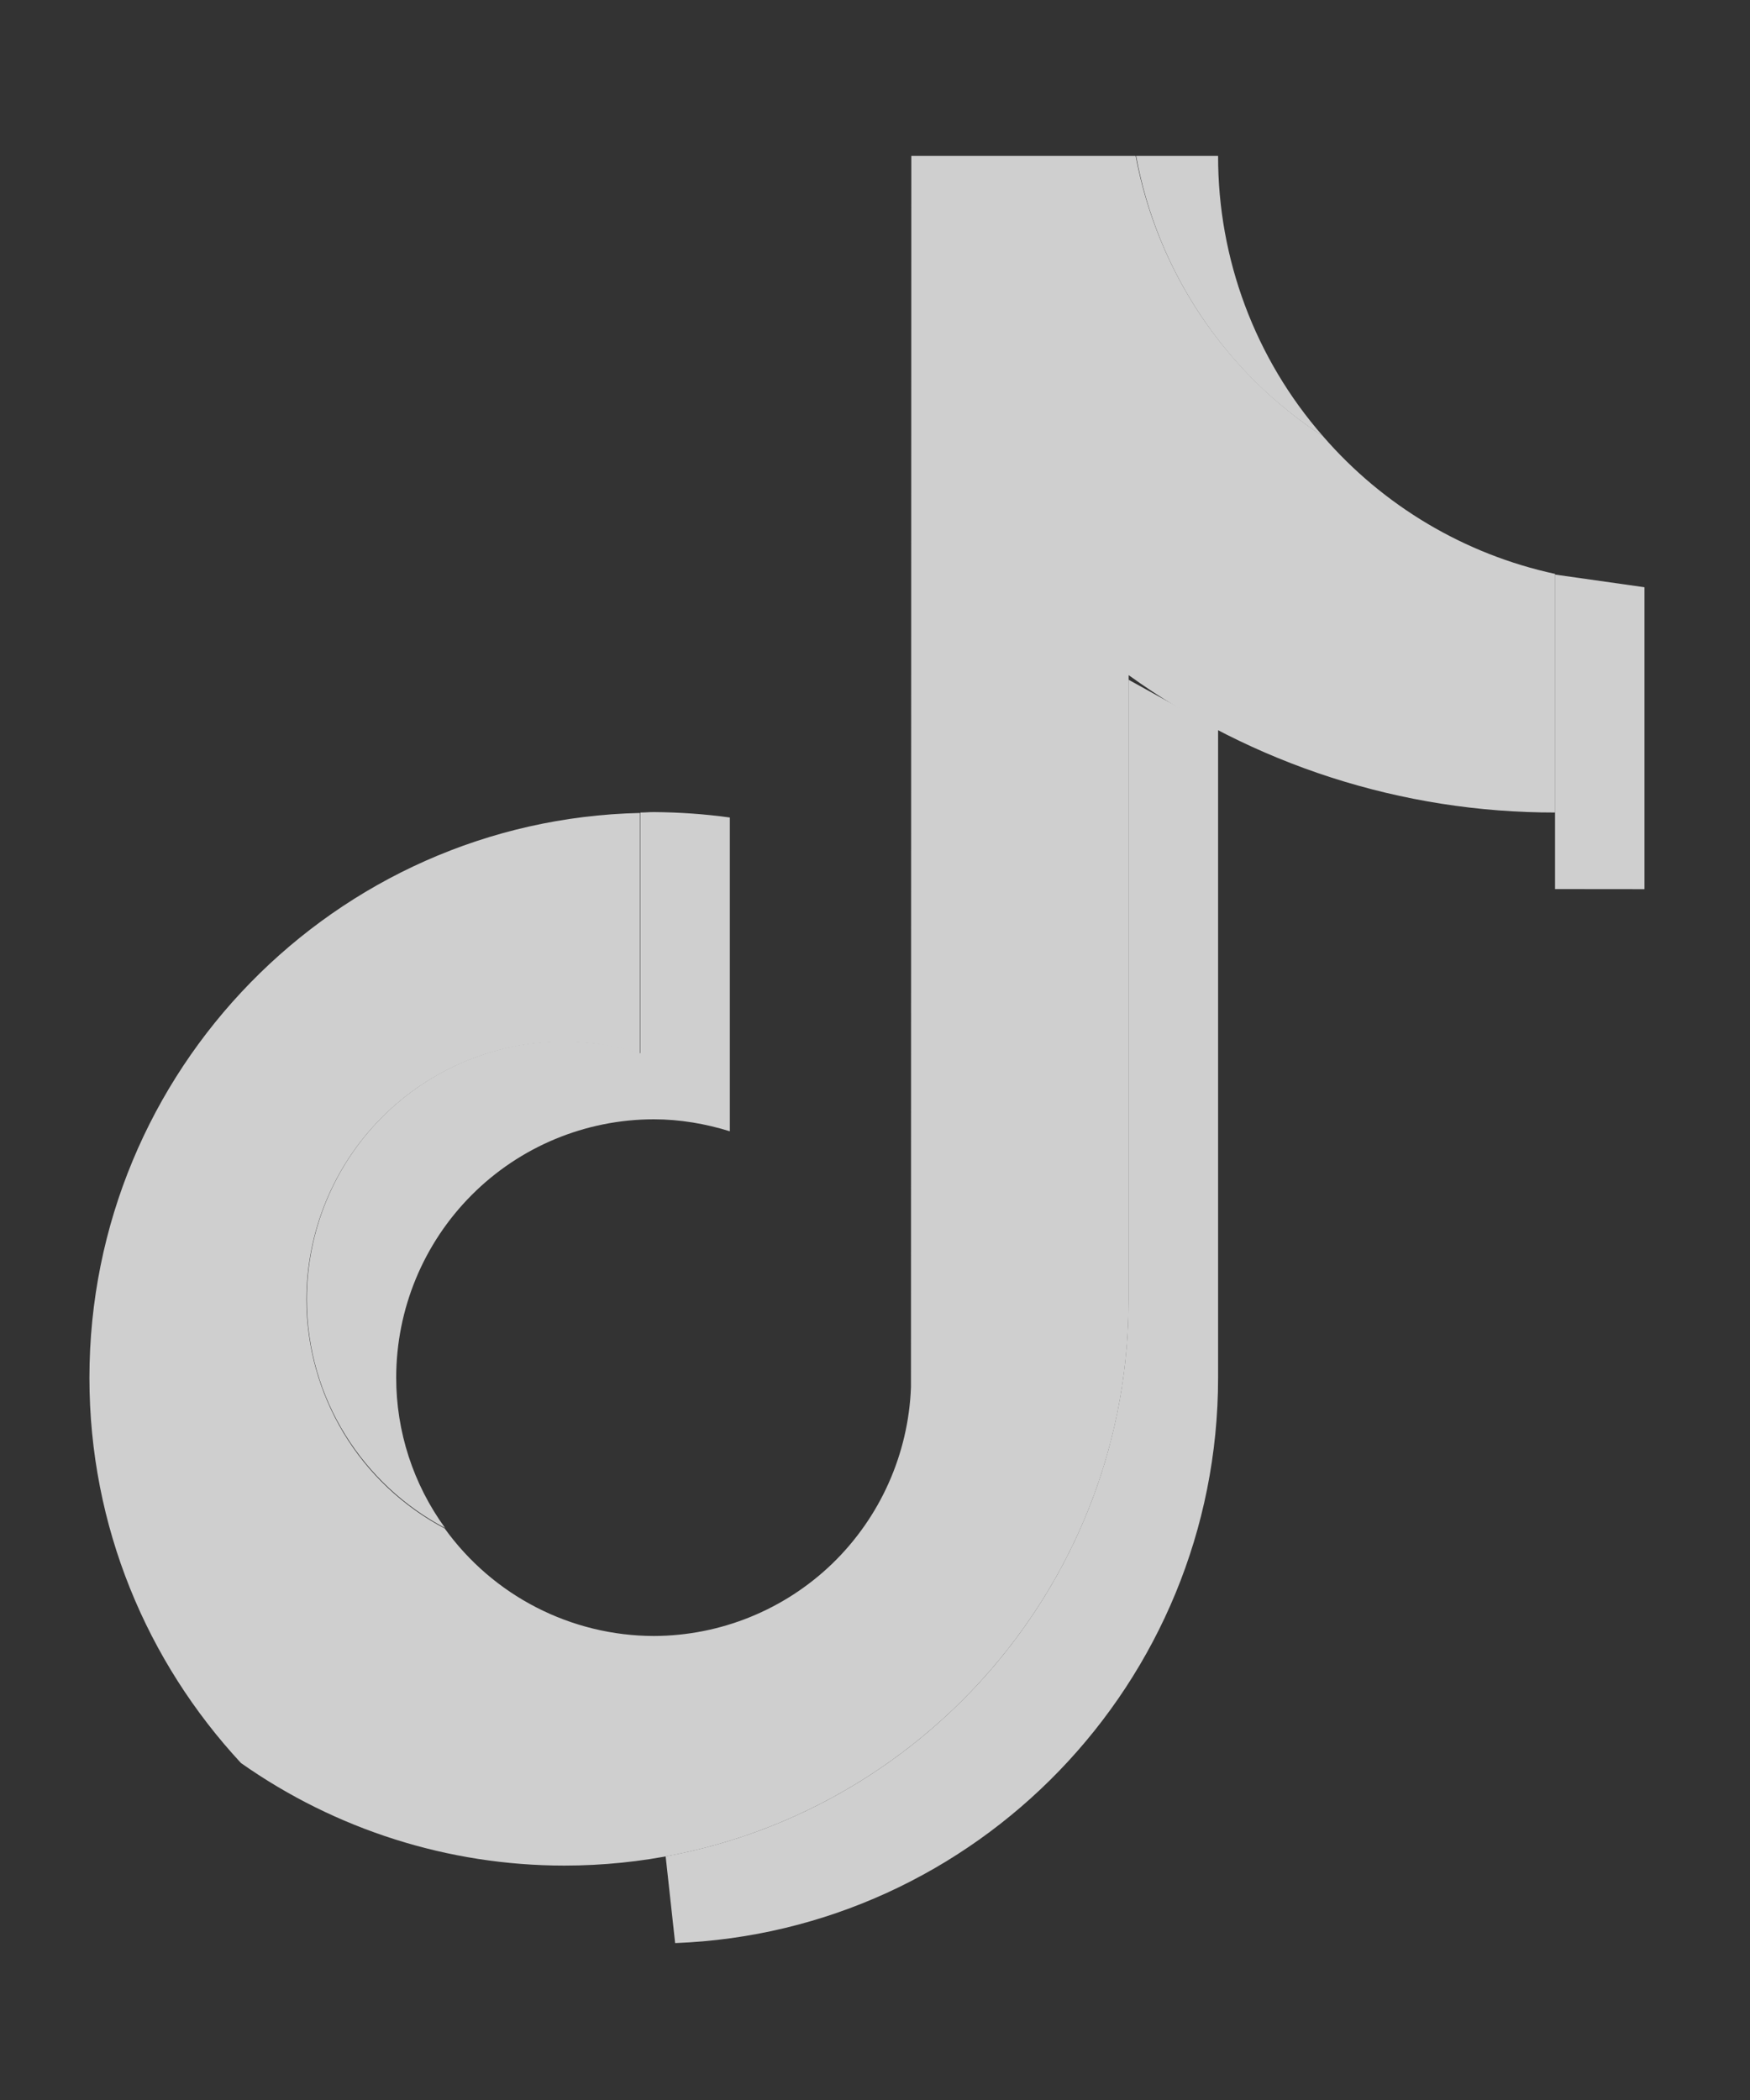 <svg width="20" height="24" viewBox="0 0 20 24" fill="none" xmlns="http://www.w3.org/2000/svg">
<rect x="0" y="0" width="20" height="24" fill="#333333" stroke="none"/>
<g opacity="0.8">
<path d="M15.118 4.983C14.344 4.097 13.919 2.959 13.921 1.782H12.984C13.103 2.433 13.354 3.053 13.721 3.603C14.087 4.154 14.563 4.624 15.117 4.984L15.118 4.983ZM6.449 11.9C5.668 11.901 4.92 12.212 4.369 12.765C3.817 13.318 3.507 14.068 3.506 14.85C3.506 15.983 4.15 16.97 5.087 17.463C4.723 16.963 4.527 16.36 4.528 15.742C4.529 14.96 4.839 14.21 5.391 13.657C5.942 13.104 6.691 12.793 7.471 12.792C7.774 12.792 8.067 12.844 8.341 12.929V9.343C8.053 9.303 7.762 9.283 7.471 9.281C7.419 9.281 7.372 9.286 7.32 9.286V12.037C7.038 11.948 6.744 11.902 6.449 11.9Z" fill="#F6F6F6"/>
<path d="M18.294 9.662C18.287 9.662 18.279 9.661 18.272 9.661V9.286V7.143C18.279 7.144 18.287 7.144 18.294 7.145V9.662ZM13.398 8.63C13.405 8.634 13.413 8.639 13.421 8.643V15.746C13.421 18.962 10.869 21.587 7.697 21.707C10.938 21.116 13.398 18.265 13.398 14.854V8.63Z" stroke="#F6F6F6"/>
<path d="M12.899 14.855V7.716C14.319 8.739 16.024 9.288 17.773 9.286V6.559C16.741 6.336 15.809 5.783 15.118 4.983C14.564 4.622 14.089 4.152 13.721 3.602C13.354 3.052 13.101 2.433 12.979 1.782H10.415L10.411 15.855C10.382 16.617 10.06 17.339 9.513 17.869C8.965 18.398 8.234 18.695 7.472 18.697C7.005 18.696 6.545 18.584 6.129 18.37C5.714 18.157 5.355 17.847 5.082 17.468C4.606 17.217 4.207 16.841 3.929 16.381C3.651 15.92 3.503 15.393 3.502 14.854C3.503 14.072 3.813 13.323 4.365 12.77C4.916 12.217 5.664 11.906 6.445 11.905C6.748 11.905 7.041 11.957 7.315 12.042V9.291C3.833 9.368 1.022 12.232 1.022 15.747C1.022 17.446 1.68 18.991 2.754 20.149C3.836 20.911 5.126 21.321 6.449 21.321C10.003 21.321 12.899 18.418 12.899 14.856V14.855Z" fill="#F6F6F6"/>
</g>
</svg>
